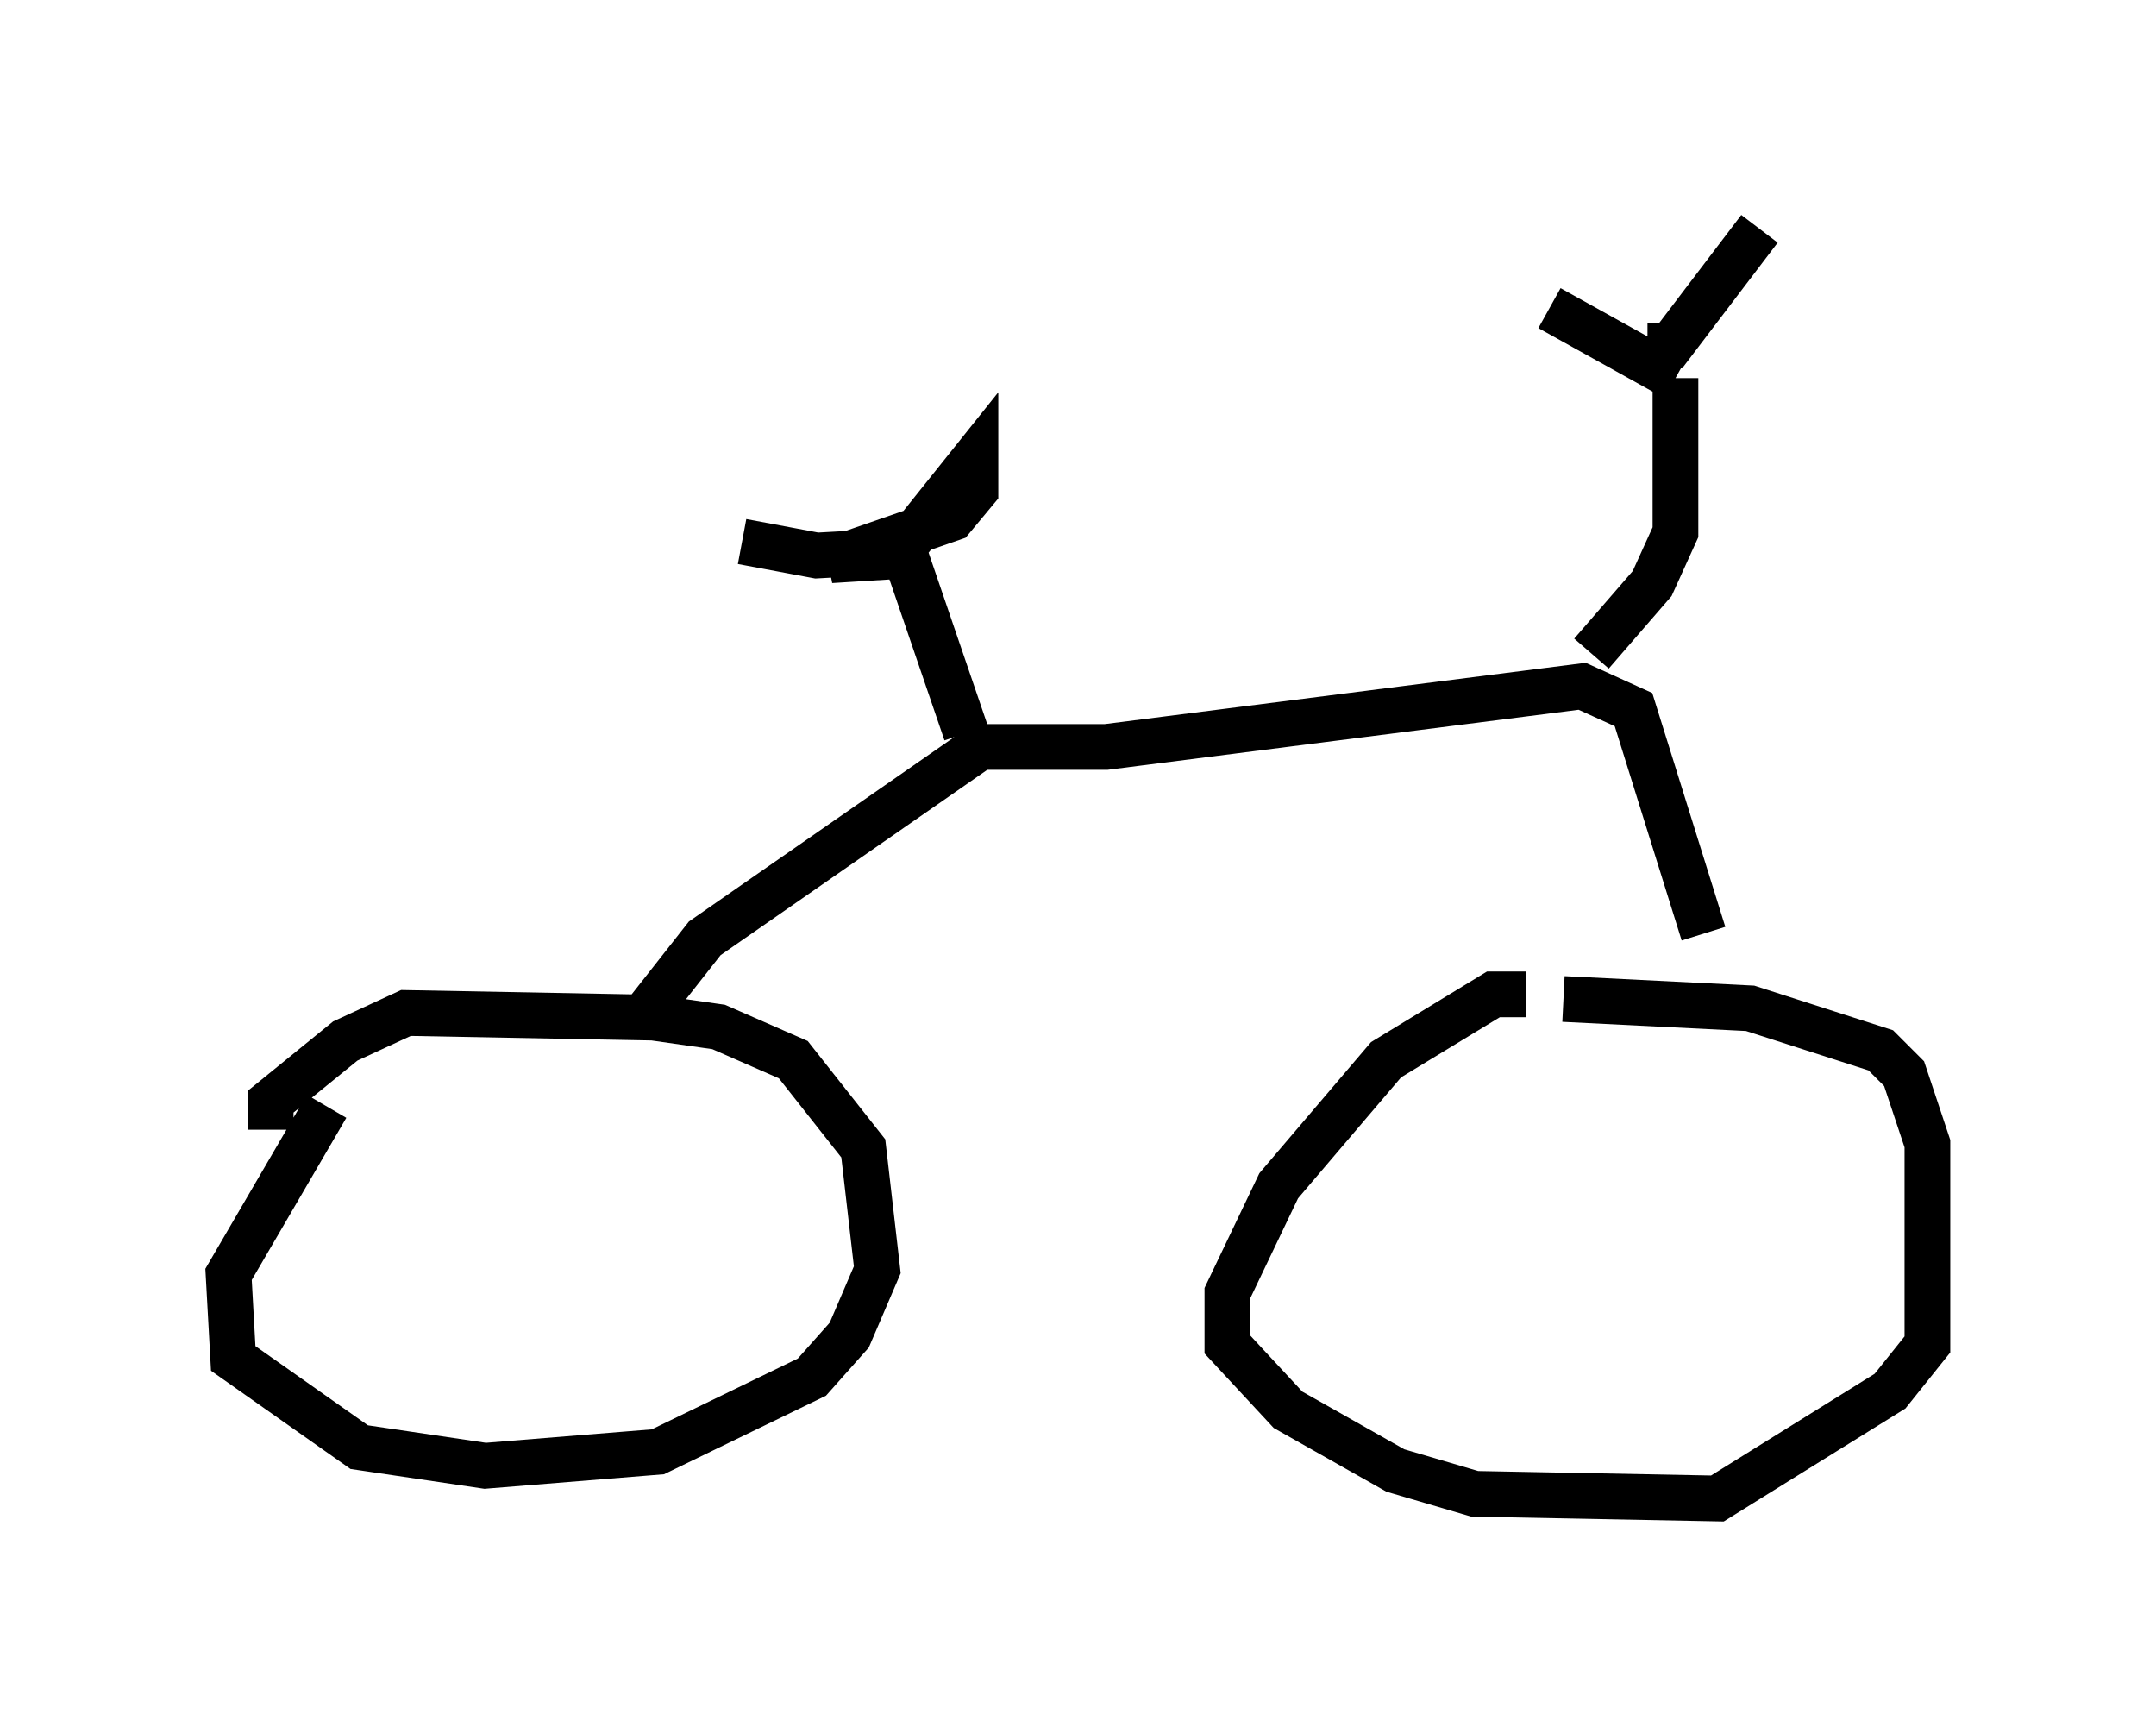 <?xml version="1.0" encoding="utf-8" ?>
<svg baseProfile="full" height="37.767" version="1.1" width="47.159" xmlns="http://www.w3.org/2000/svg" xmlns:ev="http://www.w3.org/2001/xml-events" xmlns:xlink="http://www.w3.org/1999/xlink"><defs /><rect fill="white" height="37.767" width="47.159" x="0" y="0" /><path d="M7.756, 23.886 m-0.613, 0.306 l-2.144, 3.675 0.102, 1.838 l2.756, 1.94 2.756, 0.408 l3.777, -0.306 3.369, -1.633 l0.817, -0.919 0.613, -1.429 l-0.306, -2.654 -1.531, -1.94 l-1.633, -0.715 -1.429, -0.204 l-5.41, -0.102 -1.327, 0.613 l-1.633, 1.327 0.0, 0.613 m27.461, -2.96 l-0.715, 0.0 -2.348, 1.429 l-2.348, 2.756 -1.123, 2.348 l0.0, 1.123 1.327, 1.429 l2.348, 1.327 1.735, 0.51 l5.308, 0.102 3.777, -2.348 l0.817, -1.021 0.0, -4.39 l-0.51, -1.531 -0.51, -0.51 l-2.858, -0.919 -4.083, -0.204 m-19.906, 0.613 l0.0, -0.51 1.123, -1.429 l6.023, -4.185 2.756, 0.0 l10.413, -1.327 1.123, 0.51 l1.531, 4.9 m-2.45, -6.125 l1.327, -1.531 0.51, -1.123 l0.0, -3.369 m0.0, 0.0 l-2.756, -1.531 m2.144, 0.817 l0.51, 0.0 1.94, -2.552 m-17.354, 11.025 l-1.327, -3.879 -1.633, 0.102 l2.654, -0.919 0.51, -0.613 l0.0, -0.715 -1.633, 2.042 l-1.838, 0.102 -1.633, -0.306 " fill="none" stroke="black" stroke-width="1" /></svg>